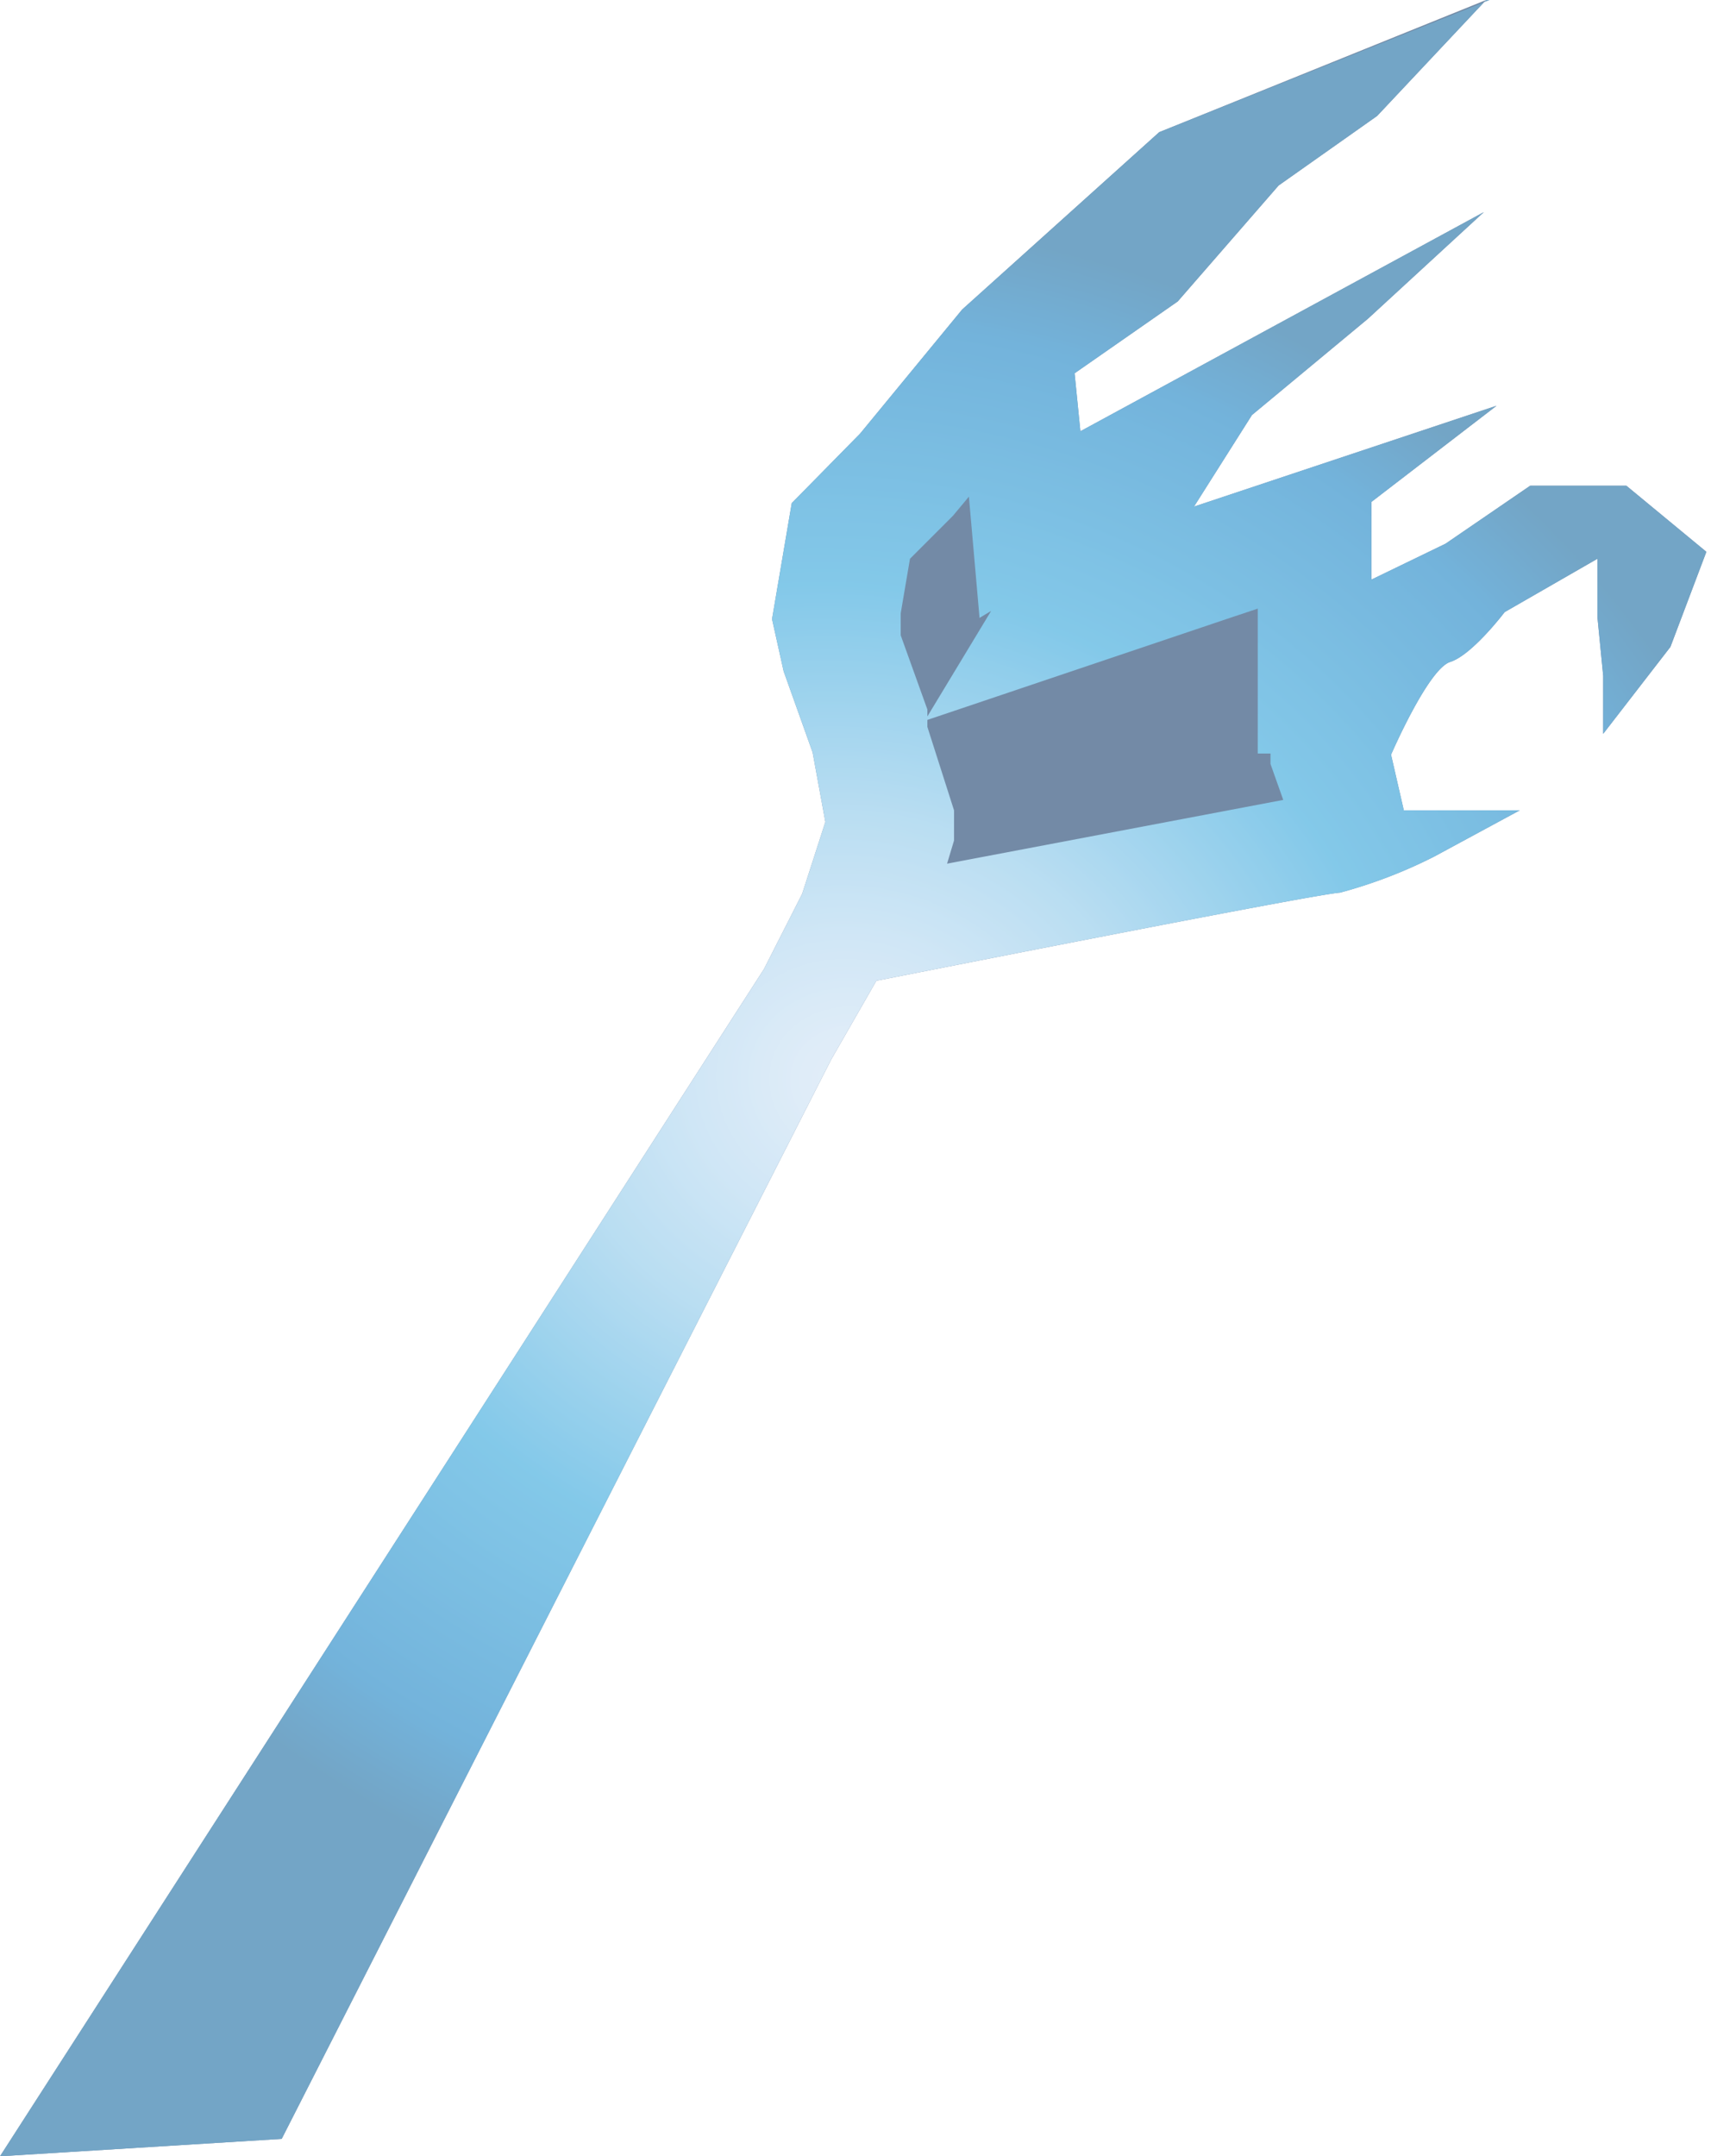 <svg xmlns="http://www.w3.org/2000/svg" xmlns:xlink="http://www.w3.org/1999/xlink" viewBox="0 0 14.76 18.6"><defs><style>.cls-1{opacity:0.55;}.cls-2{fill:#002a5c;}.cls-3{fill:url(#radial-gradient);}</style><radialGradient id="radial-gradient" cx="7.38" cy="9.3" r="8.4" gradientTransform="translate(2.3 -0.52) rotate(14.54) scale(1 0.89)" gradientUnits="userSpaceOnUse"><stop offset="0" stop-color="#cce0f4"/><stop offset="0.06" stop-color="#c3dcf2"/><stop offset="0.17" stop-color="#a9d2ee"/><stop offset="0.31" stop-color="#80c2e7"/><stop offset="0.46" stop-color="#47acde"/><stop offset="0.57" stop-color="#1e9cd7"/><stop offset="0.87" stop-color="#0075be"/><stop offset="0.99" stop-color="#005b97"/></radialGradient></defs><g id="Layer_2" data-name="Layer 2"><g id="Layer_1-2" data-name="Layer 1"><g class="cls-1"><path class="cls-2" d="M2.43,18.45,7.17,9.14l.39-.68s3.79-.75,4-.76a4.19,4.19,0,0,0,.81-.31l.74-.4-1,0L12,6.51s.32-.74.51-.8.47-.43.47-.43l.8-.46,0,.5.05.51,0,.5.58-.75.31-.82-.69-.57-.83,0-.73.5L11.83,5V4.33l1.08-.83-2.61.87.5-.79,1-.83,1-.92L9.32,3.72l-.05-.5.89-.62.87-1L11.88,1l.94-1L10,1.14,8.3,2.67,7.42,3.74l-.59.6-.17,1,.1.45.25.7.11.6-.2.62-.33.65L0,18.6Z"/><path class="cls-3" d="M8.35,4.19l.1,1.14.1-.06L8,6.18l0-.06-.23-.64,0-.19.08-.47.37-.37,0,0,0,0,.15-.18m2.48,1.06,0,1.17.11,0,0,.09.11.31-2.9.55.06-.2,0-.26L8,6.27V6.21l2.64-.89.21-.07m2-5.25L10,1.14,8.3,2.67,7.42,3.74l-.59.6-.17,1,.1.45.25.7.11.6-.2.62-.33.65L0,18.6l2.43-.15L7.17,9.14l.39-.68s3.79-.75,4-.76a4.19,4.19,0,0,0,.81-.31l.74-.4-1,0L12,6.51s.32-.74.51-.8.47-.43.47-.43l.8-.46,0,.5.05.51,0,.5.58-.75.31-.82-.69-.57-.83,0-.73.5L11.83,5V4.33l1.08-.83-2.61.87.5-.79,1-.83,1-.92L9.32,3.72l-.05-.5.89-.62.87-1L11.88,1l.94-1Z"/></g></g></g></svg>